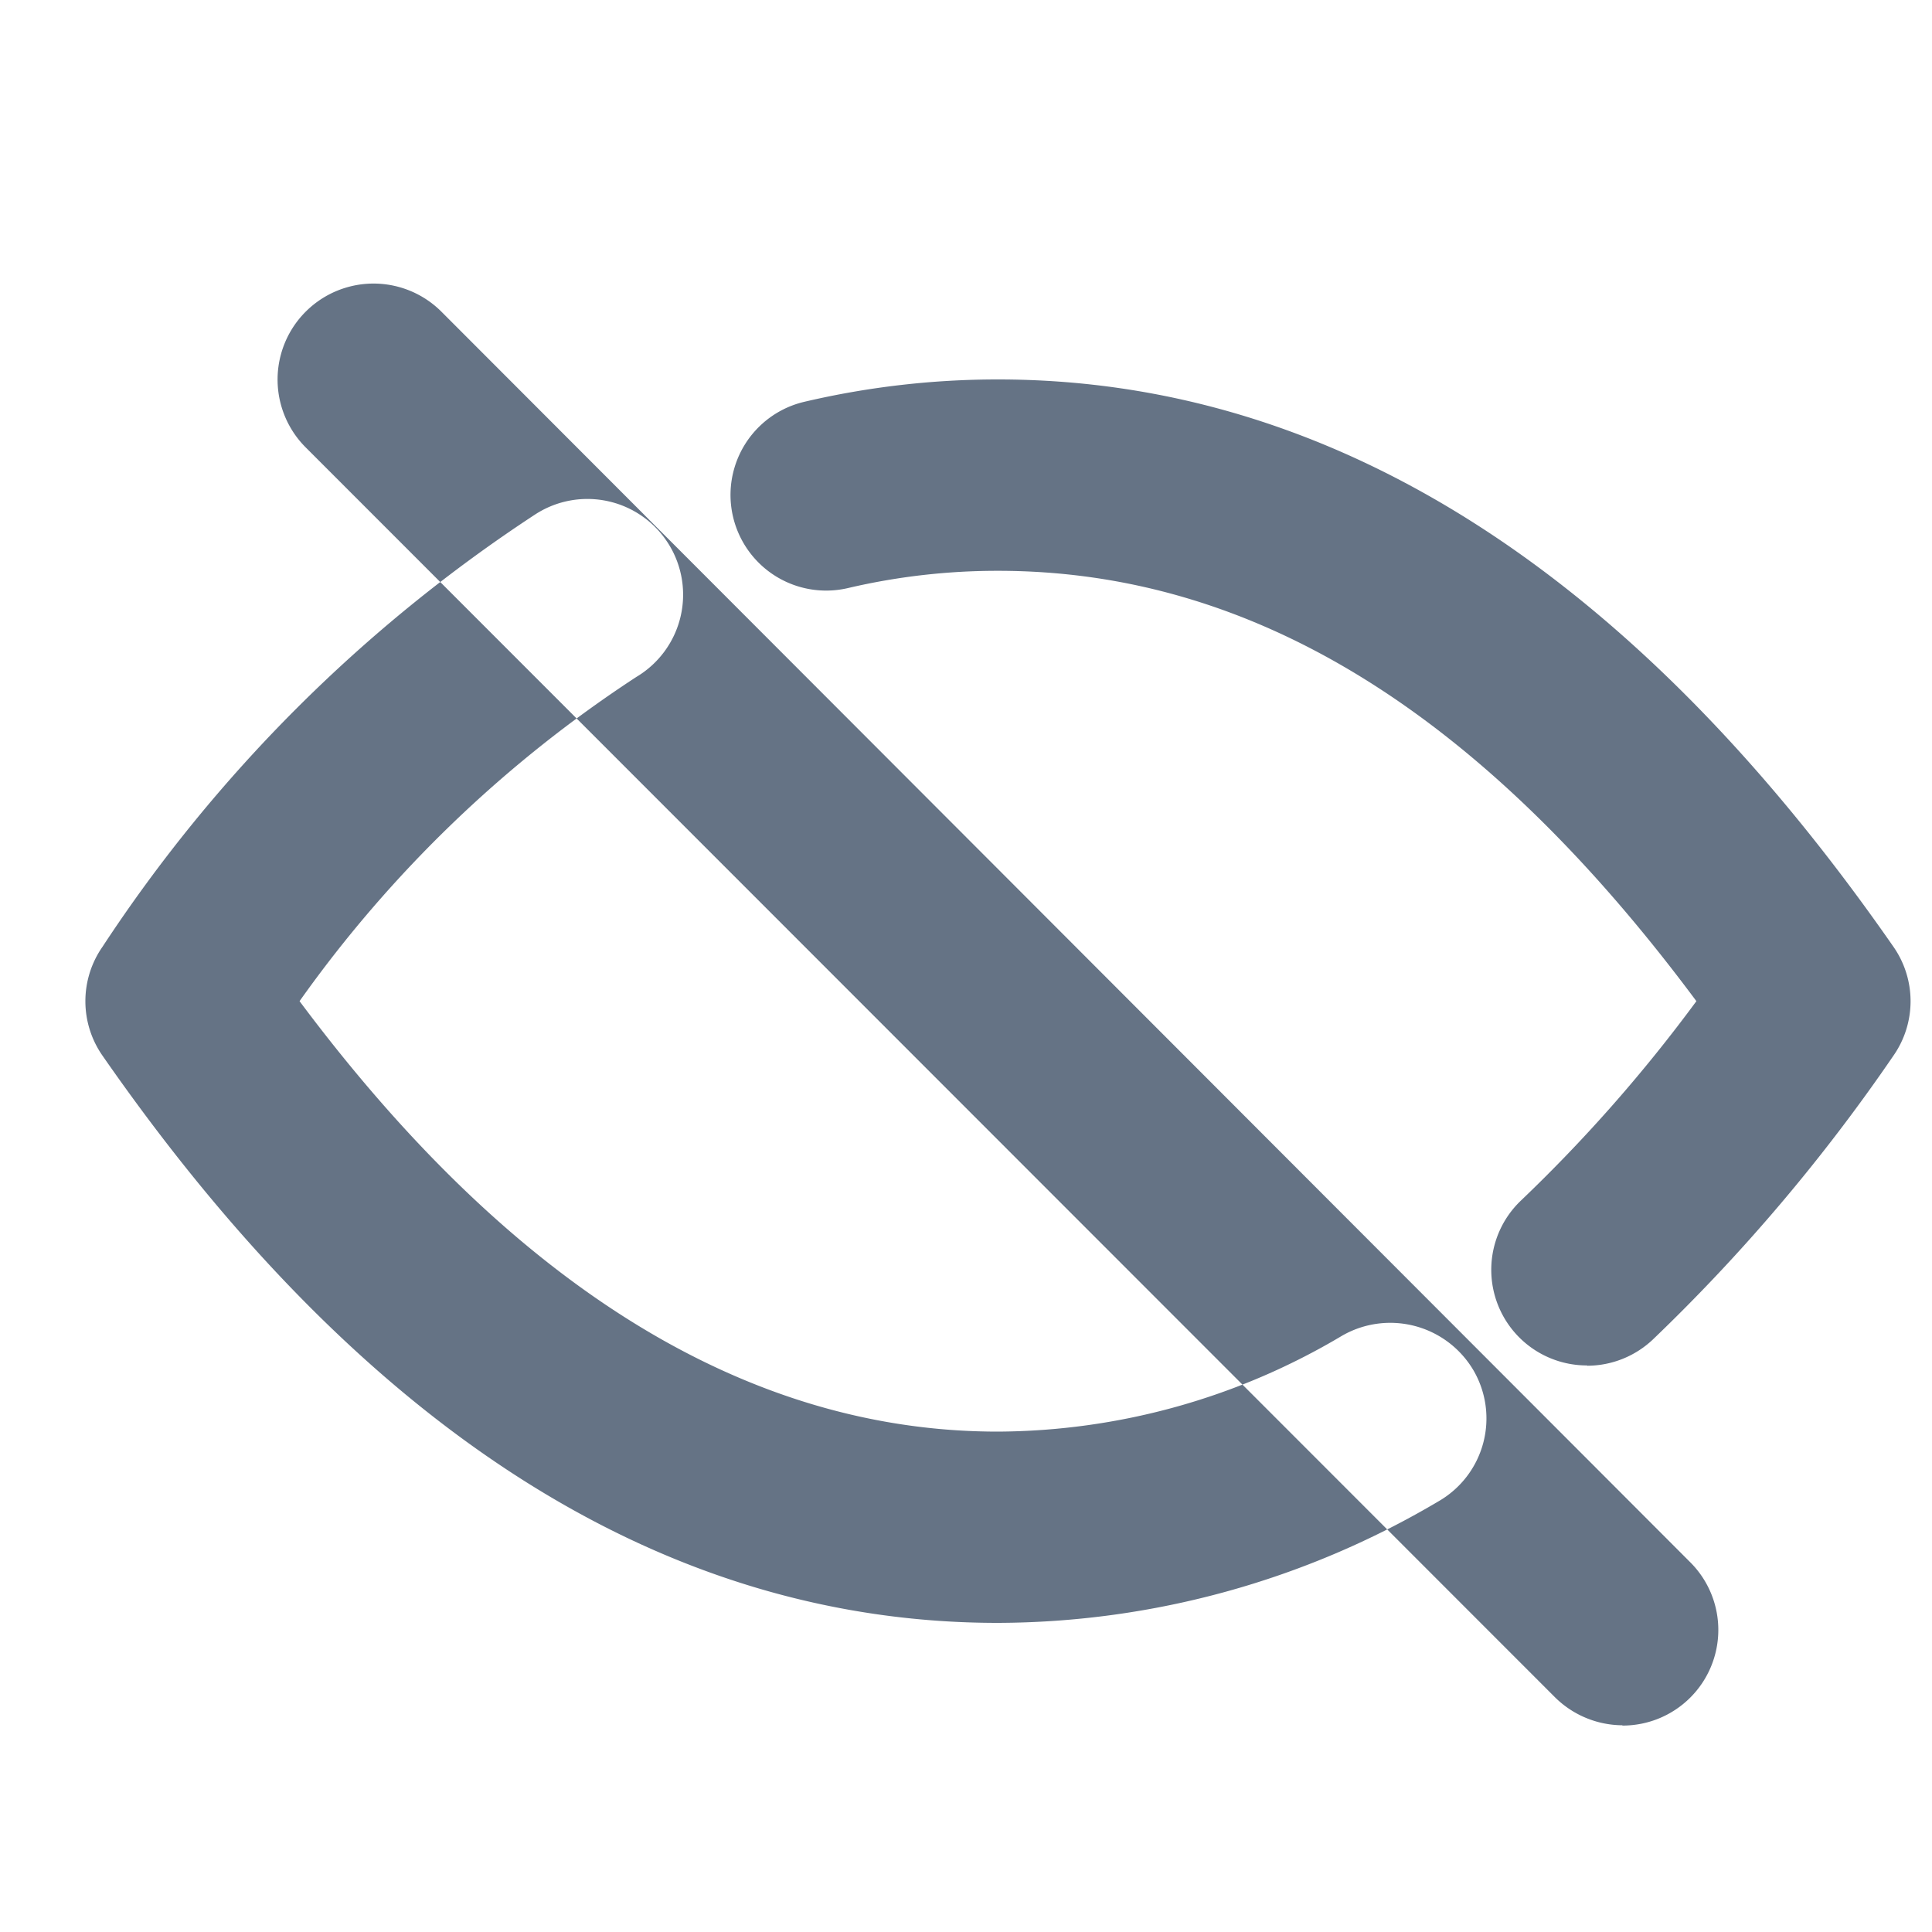 <svg xmlns="http://www.w3.org/2000/svg" width="20" height="20" viewBox="0 0 20 20">
  <defs>
    <style>
      .cls-1 {
        fill: #3f5067;
        fill-rule: evenodd;
        opacity: 0.8;
      }
    </style>
  </defs>
  <g id="icon_eye_closed">
    <path class="cls-1" d="M370.33,16.8c-3.443,0-6.562-1.975-9.269-5.872a0.985,0.985,0,0,1,0-1.127,15.555,15.555,0,0,1,4.483-4.478,0.991,0.991,0,1,1,1.043,1.685,12.964,12.964,0,0,0-3.486,3.356c2.208,2.958,4.637,4.456,7.229,4.456a7.021,7.021,0,0,0,3.562-.992,1,1,0,0,1,1.361.357,0.99,0.99,0,0,1-.359,1.355A9,9,0,0,1,370.33,16.8Zm6.1-2.665a0.99,0.99,0,0,1-.683-1.709,15.833,15.833,0,0,0,1.814-2.062c-2.23-3-4.6-4.455-7.23-4.455a6.776,6.776,0,0,0-1.55.178,0.99,0.99,0,1,1-.457-1.927,8.766,8.766,0,0,1,2.007-.232c3.444,0,6.562,1.976,9.27,5.873a0.985,0.985,0,0,1,0,1.127,18.619,18.619,0,0,1-2.489,2.937A0.992,0.992,0,0,1,376.429,14.138Zm0.365,3.725a1,1,0,0,1-.7-0.292L363.162,4.629a0.992,0.992,0,0,1,1.41-1.4L377.5,16.175A0.99,0.99,0,0,1,376.794,17.863Z" transform="translate(-360)"/>
  </g>
</svg>
